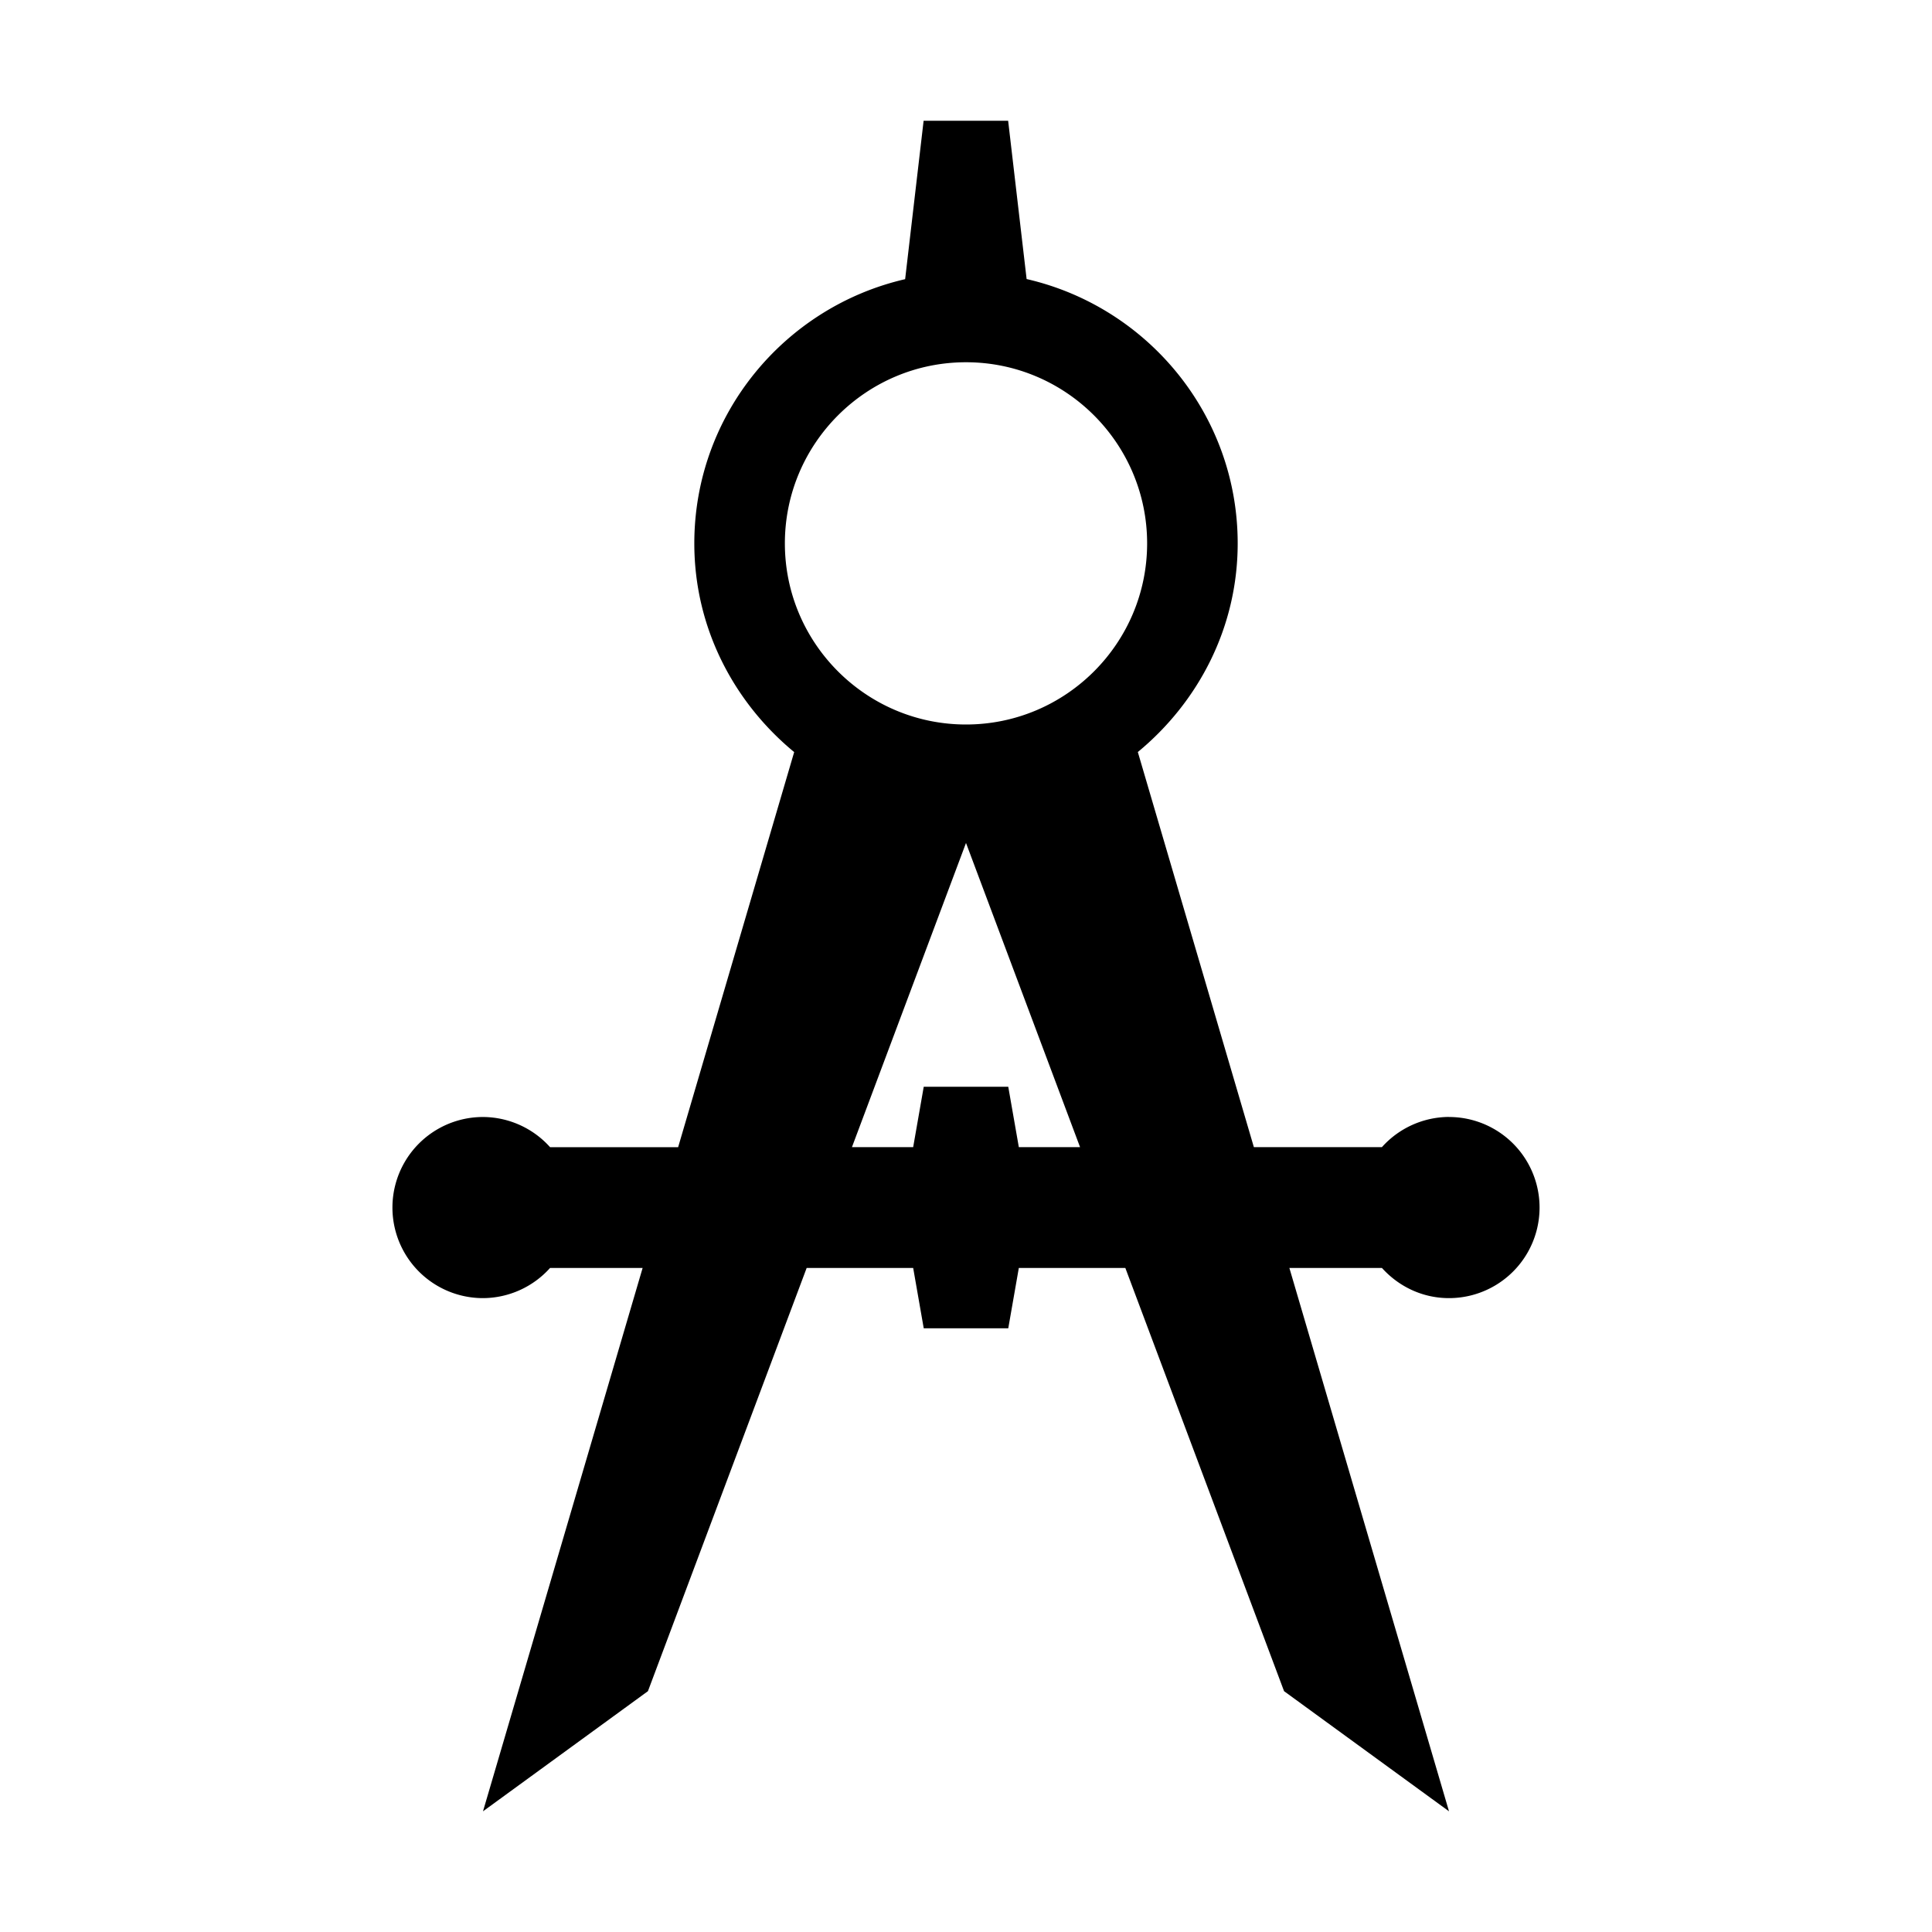 
<svg xmlns="http://www.w3.org/2000/svg" viewBox="0 0 32 32"><path stroke-width="0" d="M24 18.5a1.5 1.5 0 0 0-1.111.5h-2.121l-1.922-6.544C19.847 11.63 20.5 10.396 20.5 9c0-2.135-1.498-3.919-3.496-4.378L16.698 2h-1.4l-.306 2.624c-1.996.46-3.492 2.243-3.492 4.377 0 1.396.653 2.63 1.654 3.456l-1.922 6.544H9.111a1.5 1.5 0 0 0-1.111-.5 1.5 1.5 0 0 0 0 3 1.5 1.5 0 0 0 1.111-.5h1.533l-2.644 9 2.732-1.99 2.629-7.01h1.764l.175 1h1.4l.175-1h1.764l2.629 7.01L24 30.001l-2.644-9h1.533c.275.305.668.5 1.111.5a1.5 1.5 0 0 0 0-3ZM16 6c1.654 0 3 1.346 3 3s-1.346 3-3 3-3-1.346-3-3 1.346-3 3-3m.875 13-.175-1h-1.4l-.175 1h-1.014L16 13.962 17.889 19z" style="fill: #000000;"/></svg>
